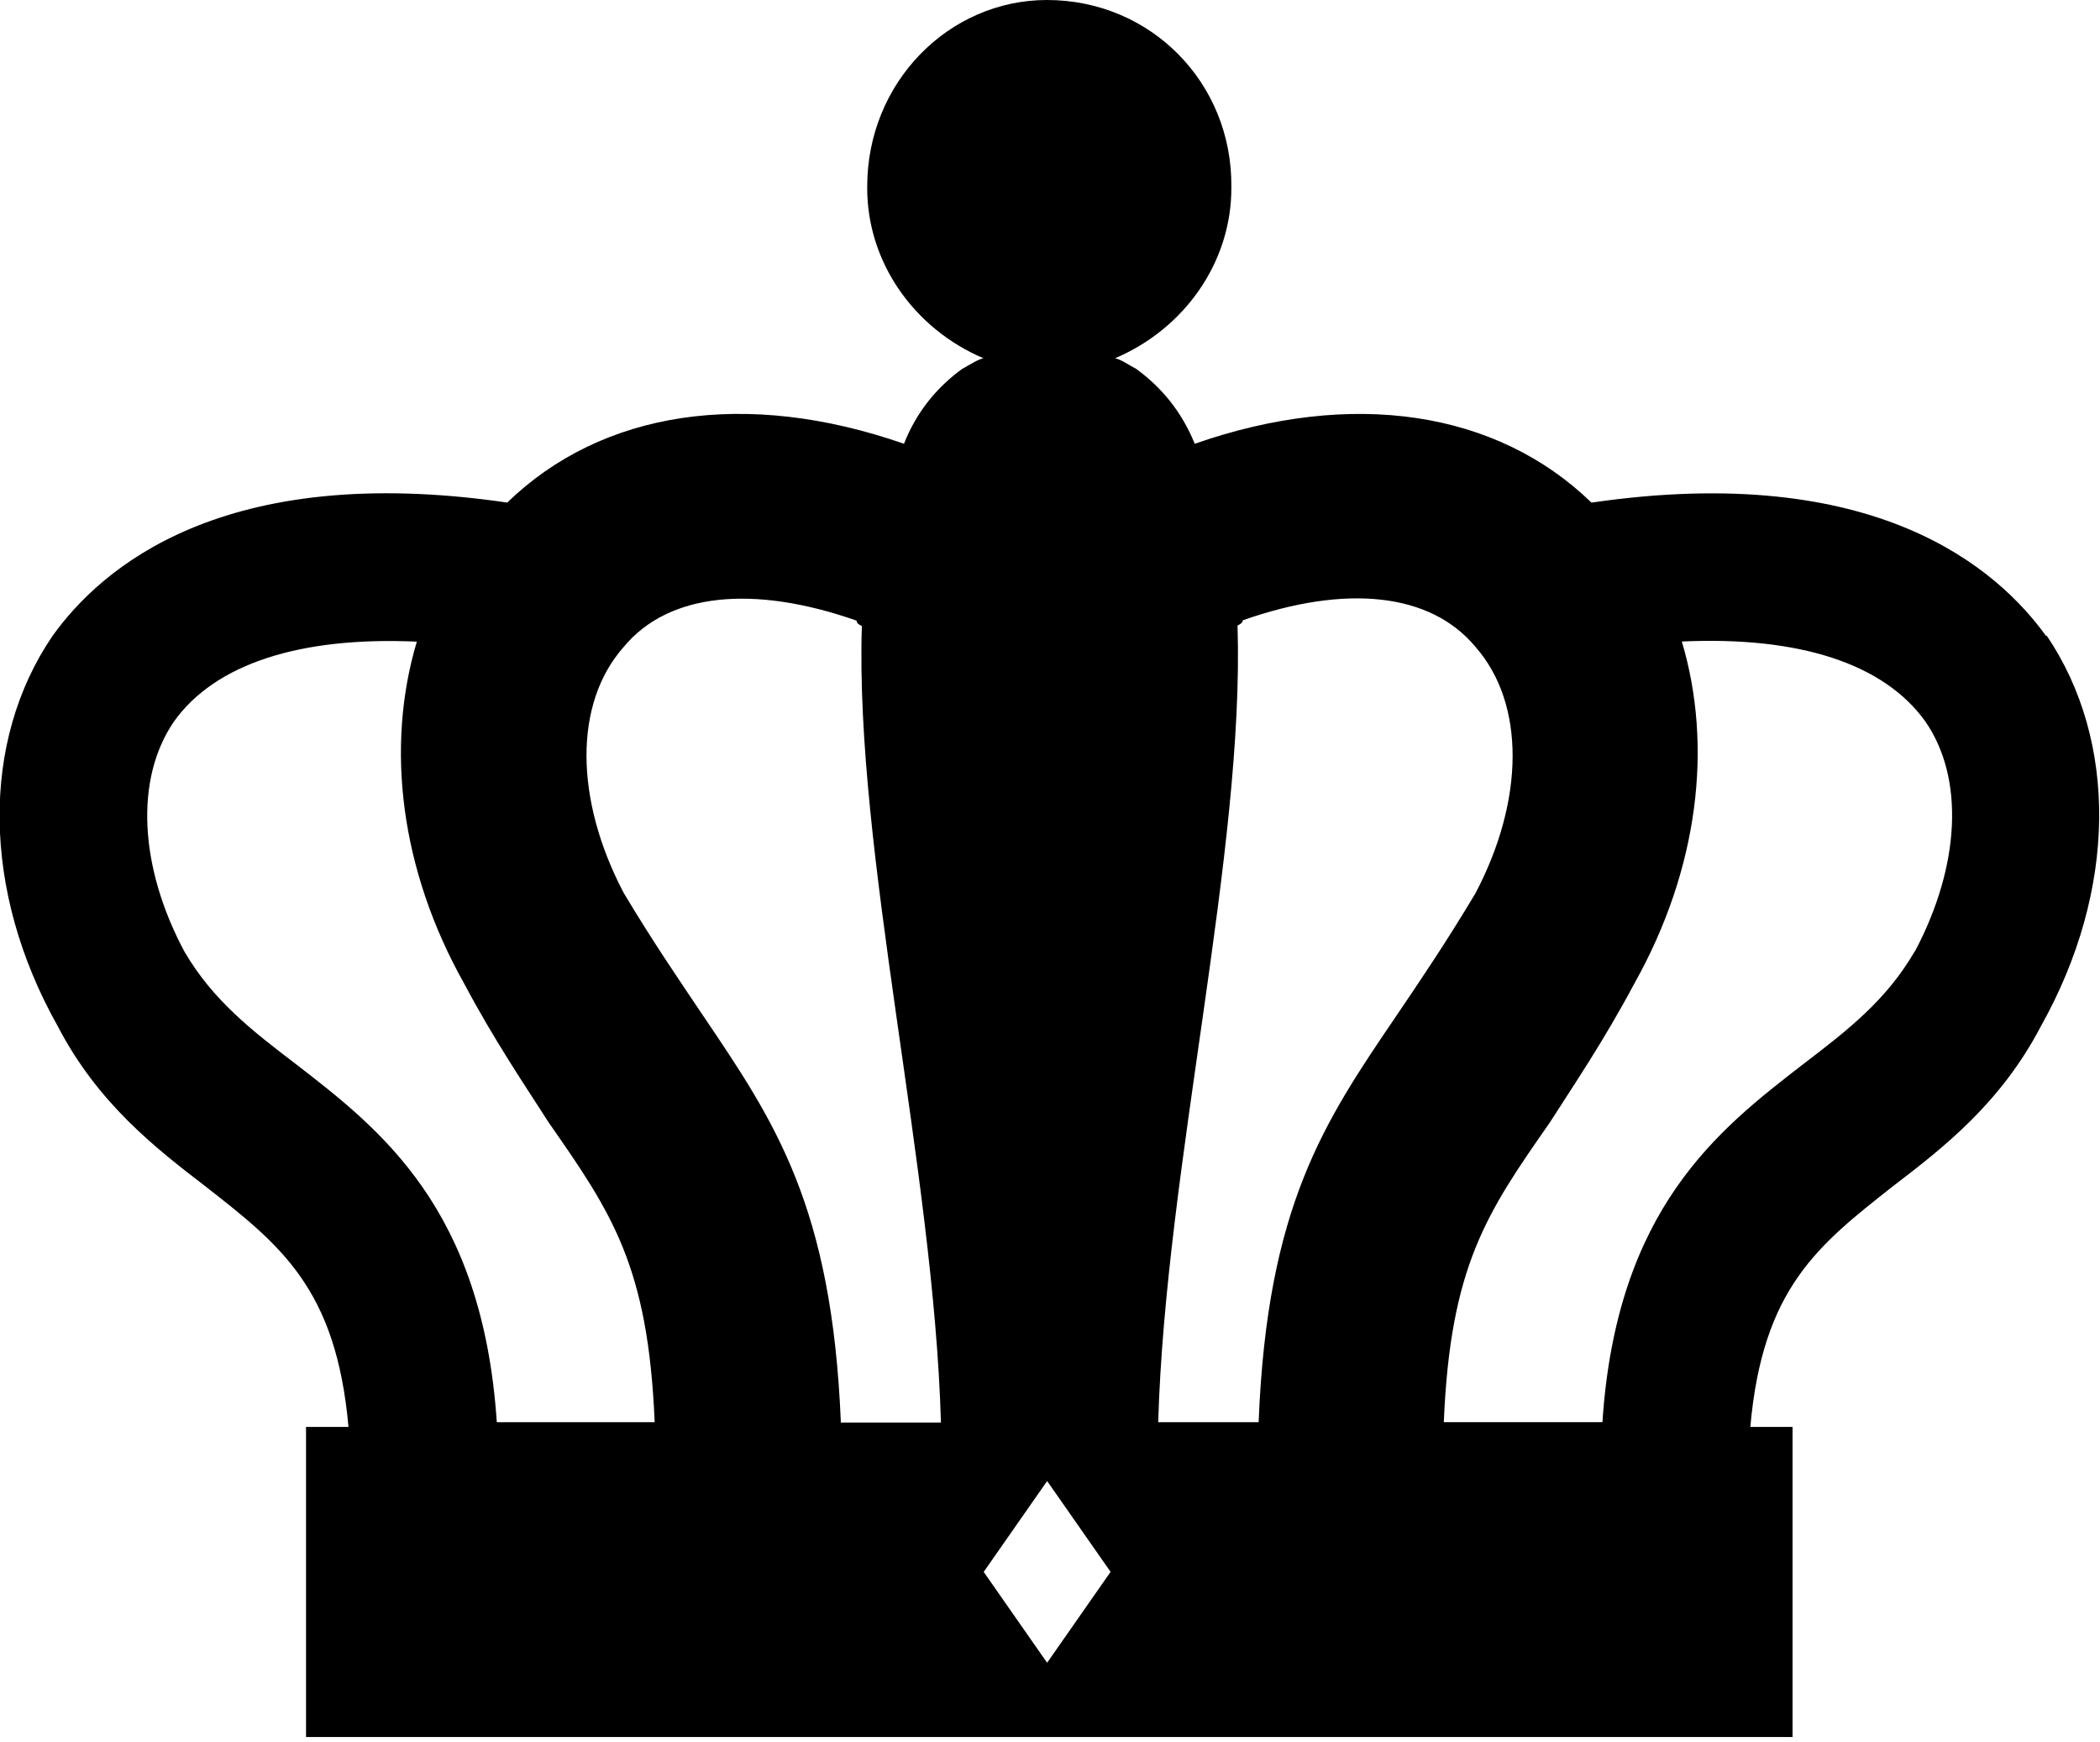 <svg xmlns="http://www.w3.org/2000/svg" viewBox="0 0 47 39">
    <path fill-rule="evenodd" d="M42.85 21.3c-.636 1.095-1.508 1.766-2.486 2.514-1.9 1.467-4.185 3.232-4.5 8.018h-3.55c.145-3.488.956-4.68 2.368-6.7.542-.848 1.212-1.833 1.894-3.113 1.442-2.57 1.764-5.32 1.065-7.66 2.62-.12 4.52.49 5.45 1.79.88 1.27.78 3.23-.23 5.14zM28.17 31.833h-2.248c.162-5.685 1.936-12.782 1.775-17.83.058-.035.105-.05.12-.12 2.306-.81 4.2-.618 5.207.598 1.115 1.27 1.098 3.42 0 5.51-.65 1.09-1.234 1.95-1.775 2.75-1.61 2.37-2.89 4.25-3.08 9.1zm-4.734 5.385l-1.42-2.034 1.42-2.034 1.42 2.033-1.42 2.034zm-4.617-5.385c-.2-4.844-1.48-6.728-3.08-9.095-.54-.804-1.13-1.664-1.78-2.752-1.1-2.093-1.12-4.243 0-5.505 1-1.21 2.9-1.4 5.21-.59.01.07.06.09.12.12-.16 5.05 1.61 12.15 1.77 17.83h-2.25zm-7.7 0c-.32-4.786-2.6-6.55-4.5-8.018-.98-.748-1.85-1.42-2.49-2.513-1.02-1.908-1.11-3.87-.24-5.145.92-1.3 2.83-1.912 5.44-1.795-.7 2.342-.38 5.092 1.063 7.66.68 1.28 1.352 2.264 1.893 3.11 1.412 2.023 2.222 3.214 2.367 6.702h-3.55zm34.68-17.59c-1.09-1.516-3.82-3.922-10.18-2.993-2.12-2.056-5.35-2.55-8.88-1.317-.29-.72-.75-1.27-1.31-1.676-.19-.102-.32-.198-.47-.24 1.54-.653 2.61-2.142 2.6-3.83C27.582 1.85 25.752 0 23.432 0c-2.2 0-4.03 1.85-4.023 4.188-.01 1.687 1.06 3.176 2.6 3.83-.15.04-.287.137-.477.24-.557.406-1.017.954-1.3 1.675-3.54-1.234-6.76-.74-8.88 1.316-6.367-.93-9.095 1.47-10.18 2.99-1.605 2.36-1.584 5.7.12 8.73.9 1.73 2.192 2.73 3.312 3.59 1.674 1.31 2.92 2.28 3.195 5.38h-.95v6.94h33.27v-6.94h-.945c.275-3.11 1.52-4.07 3.195-5.39 1.12-.857 2.412-1.857 3.314-3.59 1.7-3.037 1.722-6.376.12-8.738z"/>
</svg>
